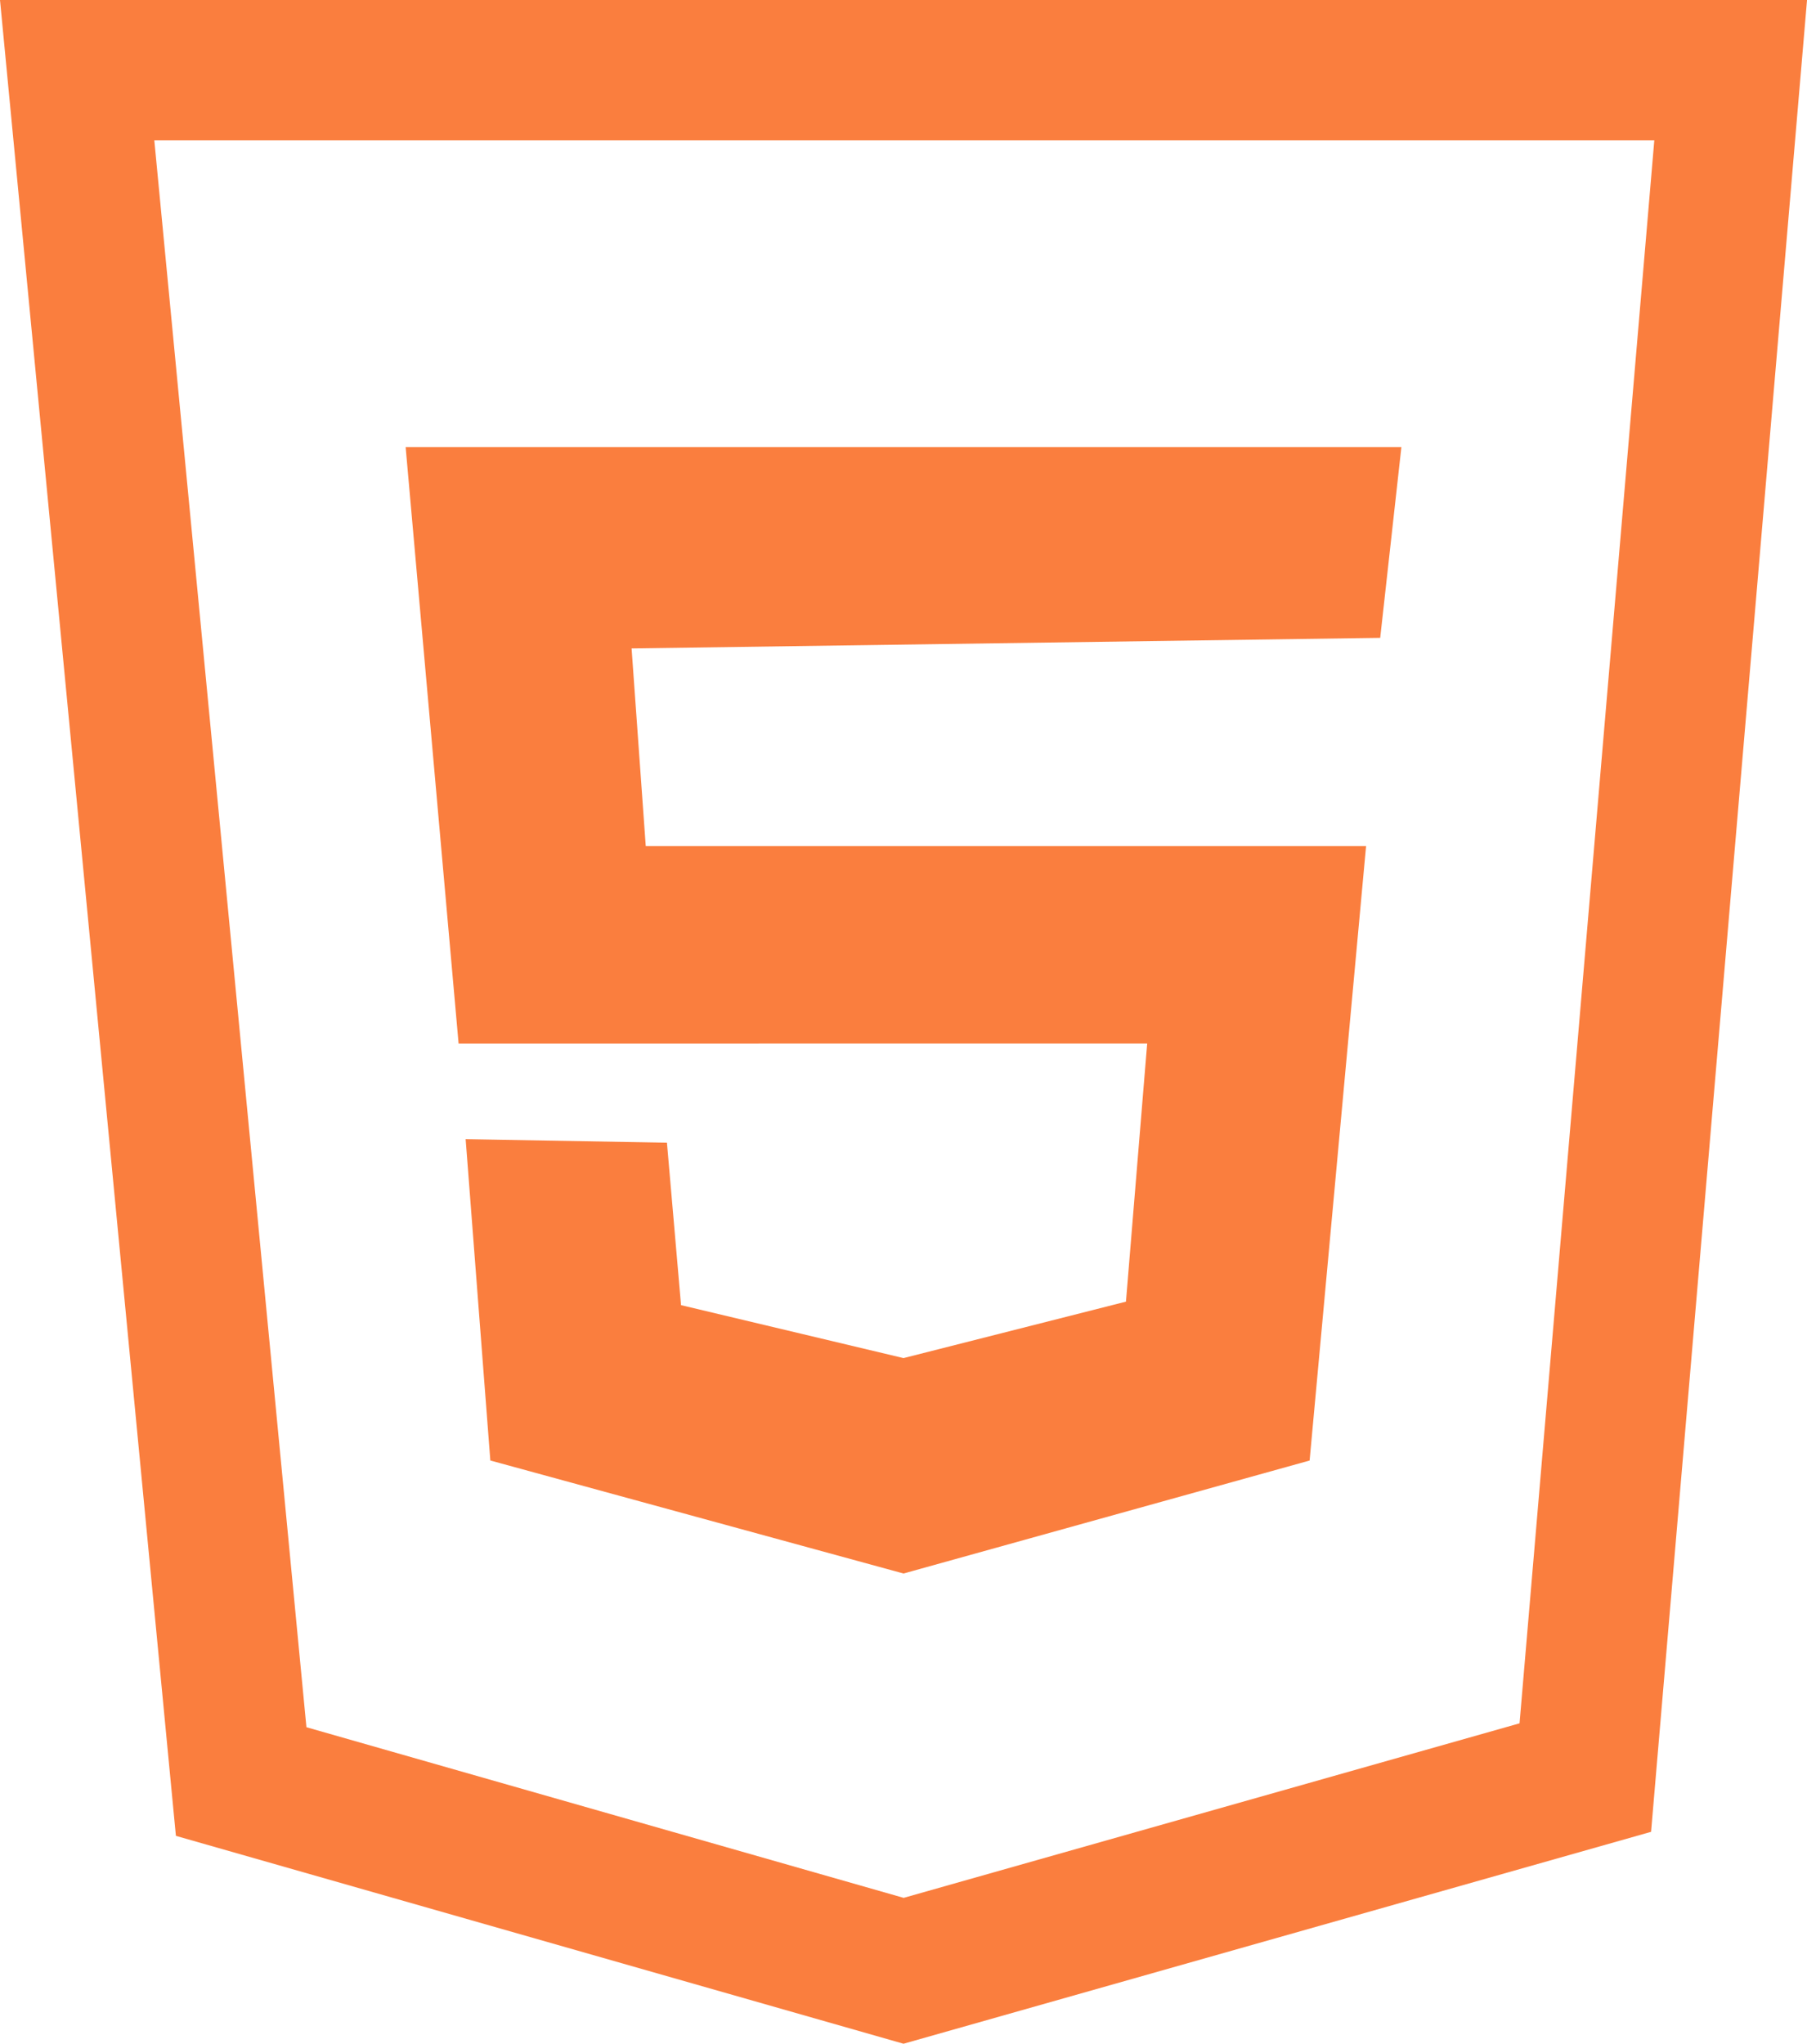 <svg xmlns="http://www.w3.org/2000/svg" width="51.527" height="58.279" viewBox="0 0 51.527 58.279"><g fill="#FA7E3E"><path d="M32.712 29.758l-.605 7.36-6.343 1.61-6.344-1.51-.402-4.632-5.74-.102.704 9.164 11.782 3.223 11.58-3.222 1.61-17.52h-20.54l-.404-5.638 21.347-.302.604-5.438H11.567l1.51 17.008z"/><path d="M47.173 4L43.33 49.143 25.768 54.12l-17.03-4.866L4.4 4h42.773m4.354-4H0l5.016 52.352 20.748 5.928 21.317-6.043L51.528 0z"/></g></svg>